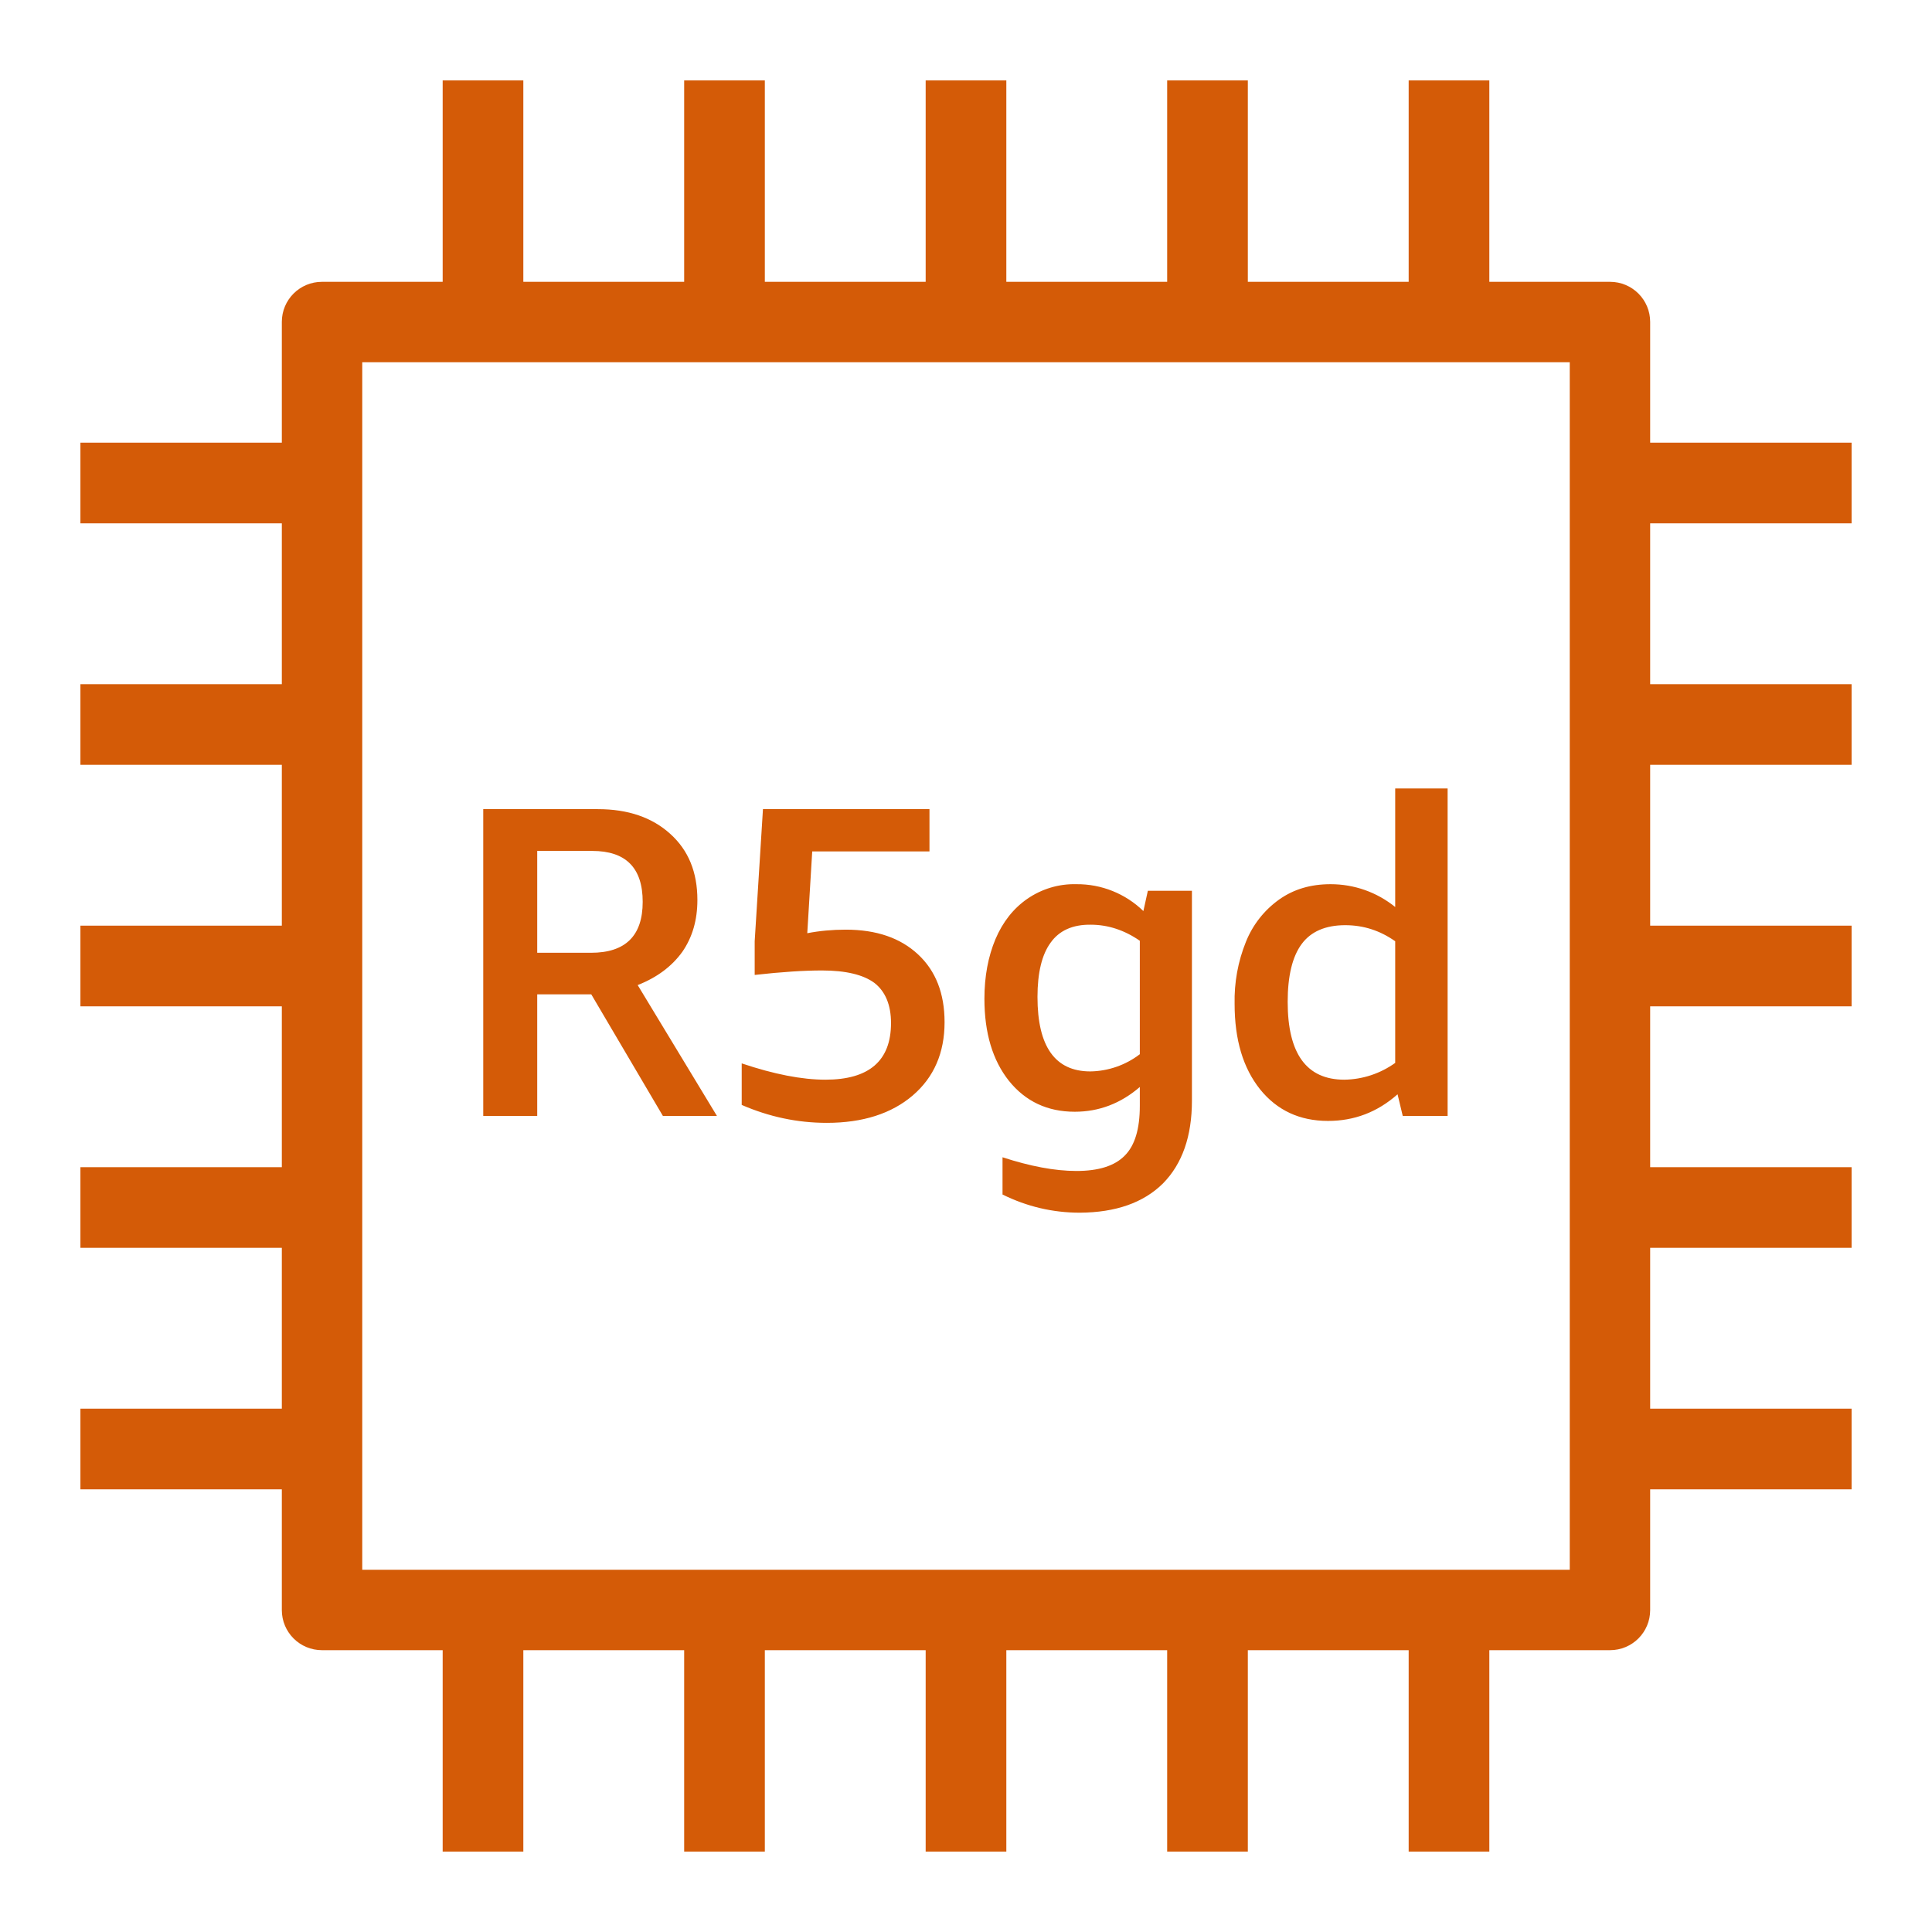 <?xml version="1.0" encoding="UTF-8"?>
<svg xmlns="http://www.w3.org/2000/svg" xmlns:xlink="http://www.w3.org/1999/xlink" width="32" height="32" viewBox="0 0 32 32">
<path fill-rule="evenodd" fill="rgb(83.137%, 35.686%, 2.745%)" fill-opacity="1" d="M 6 26 L 26 26 L 26 6 L 6 6 Z M 30.668 8.668 L 30.668 7.332 L 27.332 7.332 L 27.332 5.332 C 27.332 4.965 27.035 4.668 26.668 4.668 L 24.668 4.668 L 24.668 1.332 L 23.332 1.332 L 23.332 4.668 L 20.668 4.668 L 20.668 1.332 L 19.332 1.332 L 19.332 4.668 L 16.668 4.668 L 16.668 1.332 L 15.332 1.332 L 15.332 4.668 L 12.668 4.668 L 12.668 1.332 L 11.332 1.332 L 11.332 4.668 L 8.668 4.668 L 8.668 1.332 L 7.332 1.332 L 7.332 4.668 L 5.332 4.668 C 4.965 4.668 4.668 4.965 4.668 5.332 L 4.668 7.332 L 1.332 7.332 L 1.332 8.668 L 4.668 8.668 L 4.668 11.332 L 1.332 11.332 L 1.332 12.668 L 4.668 12.668 L 4.668 15.332 L 1.332 15.332 L 1.332 16.668 L 4.668 16.668 L 4.668 19.332 L 1.332 19.332 L 1.332 20.668 L 4.668 20.668 L 4.668 23.332 L 1.332 23.332 L 1.332 24.668 L 4.668 24.668 L 4.668 26.668 C 4.668 27.035 4.965 27.332 5.332 27.332 L 7.332 27.332 L 7.332 30.668 L 8.668 30.668 L 8.668 27.332 L 11.332 27.332 L 11.332 30.668 L 12.668 30.668 L 12.668 27.332 L 15.332 27.332 L 15.332 30.668 L 16.668 30.668 L 16.668 27.332 L 19.332 27.332 L 19.332 30.668 L 20.668 30.668 L 20.668 27.332 L 23.332 27.332 L 23.332 30.668 L 24.668 30.668 L 24.668 27.332 L 26.668 27.332 C 27.035 27.332 27.332 27.035 27.332 26.668 L 27.332 24.668 L 30.668 24.668 L 30.668 23.332 L 27.332 23.332 L 27.332 20.668 L 30.668 20.668 L 30.668 19.332 L 27.332 19.332 L 27.332 16.668 L 30.668 16.668 L 30.668 15.332 L 27.332 15.332 L 27.332 12.668 L 30.668 12.668 L 30.668 11.332 L 27.332 11.332 L 27.332 8.668 Z M 21.559 15.637 C 21.711 15.43 21.953 15.324 22.281 15.324 C 22.586 15.324 22.859 15.414 23.109 15.59 L 23.109 17.605 C 22.863 17.781 22.57 17.879 22.266 17.883 C 21.641 17.883 21.328 17.453 21.328 16.594 C 21.328 16.164 21.406 15.844 21.559 15.637 M 21.996 18.566 C 22.43 18.566 22.812 18.422 23.148 18.125 L 23.234 18.484 L 23.977 18.484 L 23.977 13.059 L 23.109 13.059 L 23.109 15.023 C 22.805 14.777 22.43 14.645 22.039 14.645 C 21.711 14.645 21.43 14.727 21.188 14.898 C 20.941 15.074 20.75 15.316 20.637 15.598 C 20.504 15.926 20.441 16.277 20.449 16.629 C 20.449 17.223 20.59 17.691 20.871 18.043 C 21.152 18.391 21.527 18.566 21.996 18.566 M 17.402 15.613 C 17.543 15.414 17.766 15.312 18.066 15.316 C 18.352 15.316 18.625 15.406 18.879 15.582 L 18.879 17.461 C 18.645 17.641 18.355 17.742 18.059 17.746 C 17.477 17.746 17.184 17.336 17.184 16.512 C 17.184 16.109 17.258 15.809 17.402 15.613 M 17.801 18.414 C 18.203 18.414 18.562 18.277 18.879 18.004 L 18.879 18.316 C 18.879 18.699 18.797 18.973 18.629 19.141 C 18.461 19.312 18.195 19.395 17.828 19.395 C 17.469 19.395 17.059 19.316 16.605 19.168 L 16.605 19.785 C 17.008 19.984 17.434 20.086 17.887 20.086 C 18.48 20.082 18.938 19.922 19.262 19.602 C 19.582 19.277 19.742 18.82 19.742 18.23 L 19.742 14.754 L 19.012 14.754 L 18.938 15.09 C 18.641 14.801 18.242 14.641 17.828 14.645 C 17.539 14.637 17.254 14.723 17.016 14.887 C 16.785 15.047 16.609 15.27 16.488 15.555 C 16.367 15.844 16.305 16.172 16.305 16.543 C 16.305 17.109 16.441 17.562 16.711 17.902 C 16.984 18.242 17.348 18.414 17.801 18.414 M 13.695 18.598 C 13.203 18.598 12.734 18.496 12.285 18.301 L 12.285 17.613 C 12.82 17.793 13.281 17.883 13.672 17.883 C 14.395 17.883 14.758 17.57 14.758 16.945 C 14.758 16.645 14.664 16.422 14.484 16.281 C 14.301 16.145 14.012 16.074 13.613 16.074 C 13.316 16.074 12.945 16.098 12.5 16.148 L 12.5 15.59 L 12.637 13.402 L 15.395 13.402 L 15.395 14.102 L 13.453 14.102 L 13.371 15.457 C 13.57 15.418 13.785 15.398 14.008 15.398 C 14.516 15.398 14.914 15.535 15.207 15.809 C 15.5 16.082 15.645 16.457 15.645 16.93 C 15.645 17.438 15.469 17.844 15.117 18.145 C 14.766 18.445 14.289 18.598 13.695 18.598 M 8.898 14.094 L 9.809 14.094 C 10.367 14.094 10.645 14.375 10.645 14.938 C 10.645 15.5 10.359 15.781 9.789 15.781 L 8.898 15.781 Z M 8.898 16.469 L 9.793 16.469 L 10.98 18.484 L 11.875 18.484 L 10.562 16.316 C 10.887 16.188 11.129 16.004 11.301 15.766 C 11.469 15.523 11.551 15.238 11.551 14.906 C 11.551 14.445 11.402 14.082 11.102 13.812 C 10.801 13.539 10.402 13.402 9.902 13.402 L 8.004 13.402 L 8.004 18.484 L 8.898 18.484 Z M 8.898 16.469 "/>
</svg>
